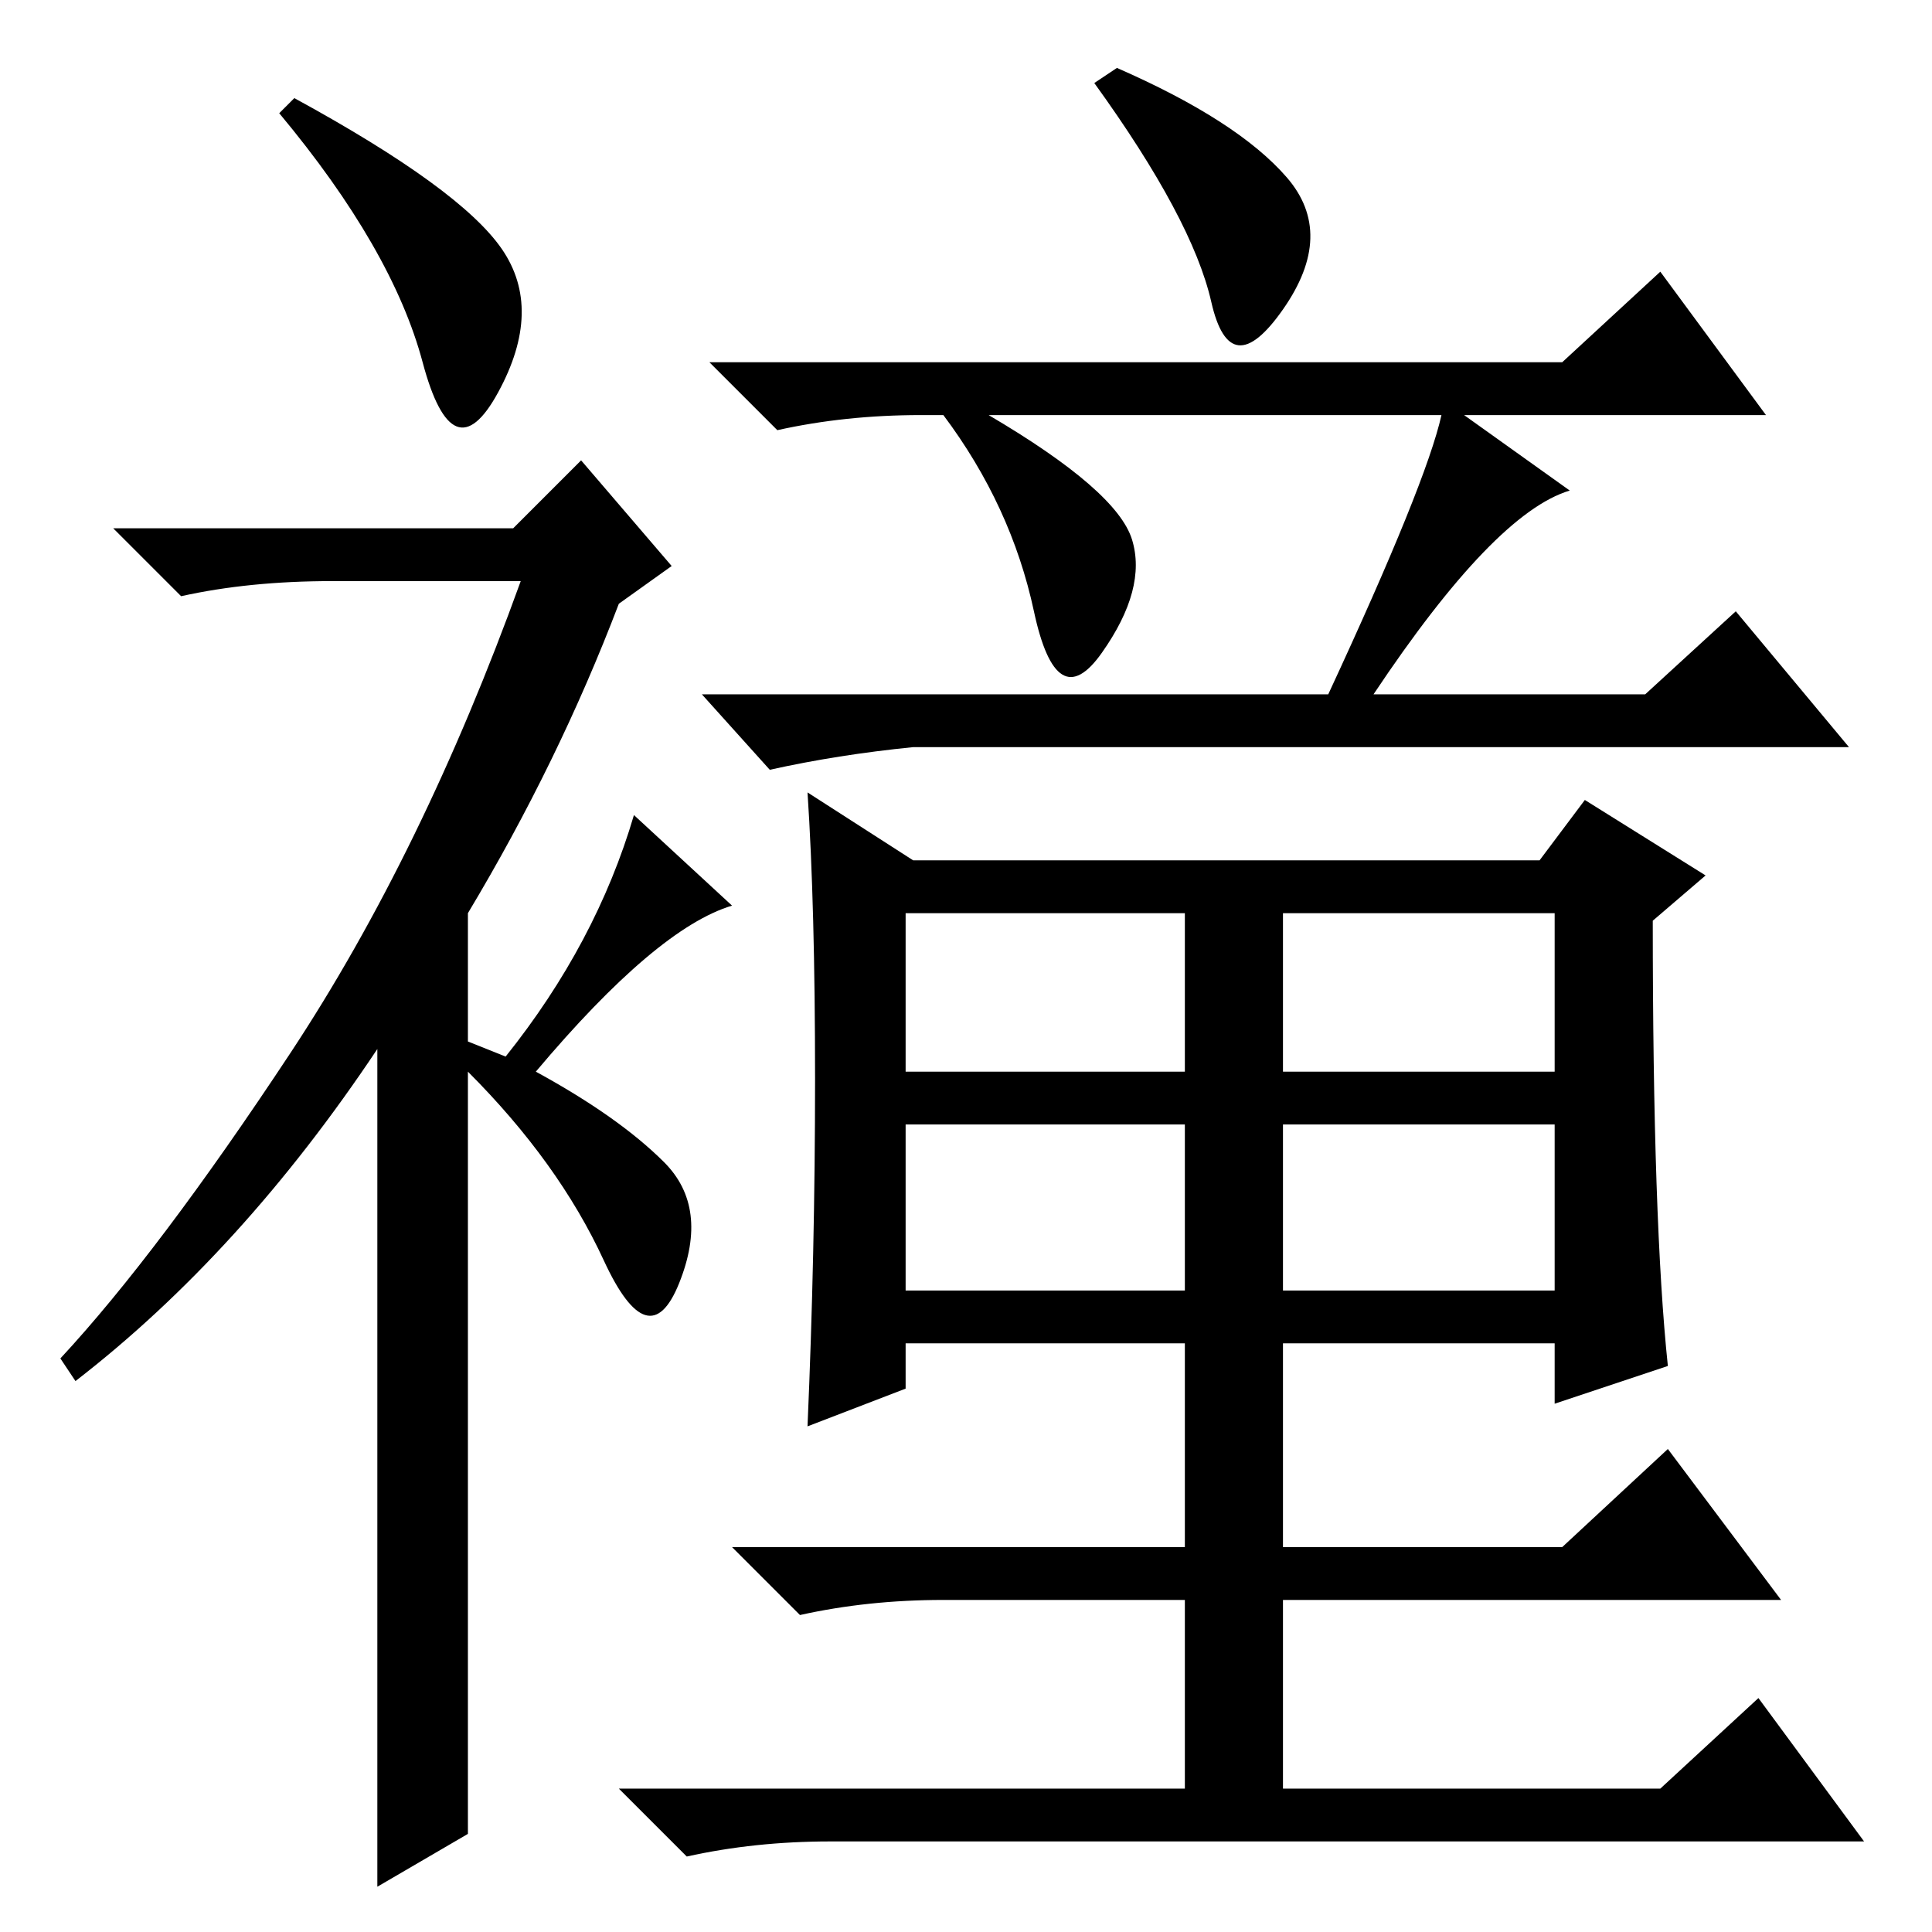<?xml version="1.0" standalone="no"?>
<!DOCTYPE svg PUBLIC "-//W3C//DTD SVG 1.1//EN" "http://www.w3.org/Graphics/SVG/1.1/DTD/svg11.dtd" >
<svg xmlns="http://www.w3.org/2000/svg" xmlns:xlink="http://www.w3.org/1999/xlink" version="1.1" viewBox="0 -36 256 256">
  <g transform="matrix(1 0 0 -1 0 220)">
   <path fill="currentColor"
d="M56 208q-4 15 -19 33l2 2q22 -12 27.5 -20t-0.5 -19t-10 4zM77 195l12 -14l-7 -5q-8 -21 -20 -41v-17l5 -2q12 15 17 32l13 -12q-10 -3 -26 -22q11 -6 17 -12t2 -16t-10 3t-18 25v-101l-12 -7v111q-18 -27 -40 -44l-2 3q13 14 30.5 40.5t30.5 62.5h-25q-11 0 -20 -2l-9 9
h53zM191 201h-60q17 -10 19 -16.5t-4 -15t-9 5.5t-12 26h-3q-10 0 -19 -2l-9 9h113l13 12l14 -19h-40l14 -10q-10 -3 -26 -27h36l12 11l15 -18h-124q-10 -1 -19 -3l-9 10h83q13 28 15 37zM120 114h37v21h-37v-21zM170 114h36v21h-36v-21zM120 85h37v22h-37v-22zM170 85h36
v22h-36v-22zM221 75l-15 -5v8h-36v-27h37l14 13l15 -20h-66v-25h50l13 12l14 -19h-137q-10 0 -19 -2l-9 9h75v25h-32q-10 0 -19 -2l-9 9h60v27h-37v-6l-13 -5q1 23 1 46t-1 38l14 -9h83l6 8l16 -10l-7 -6q0 -40 2 -59zM170.5 232.5q6.5 -7.5 -0.5 -17.5t-9.5 1t-15.5 29l3 2
q16 -7 22.5 -14.5z" />
  </g>

</svg>

